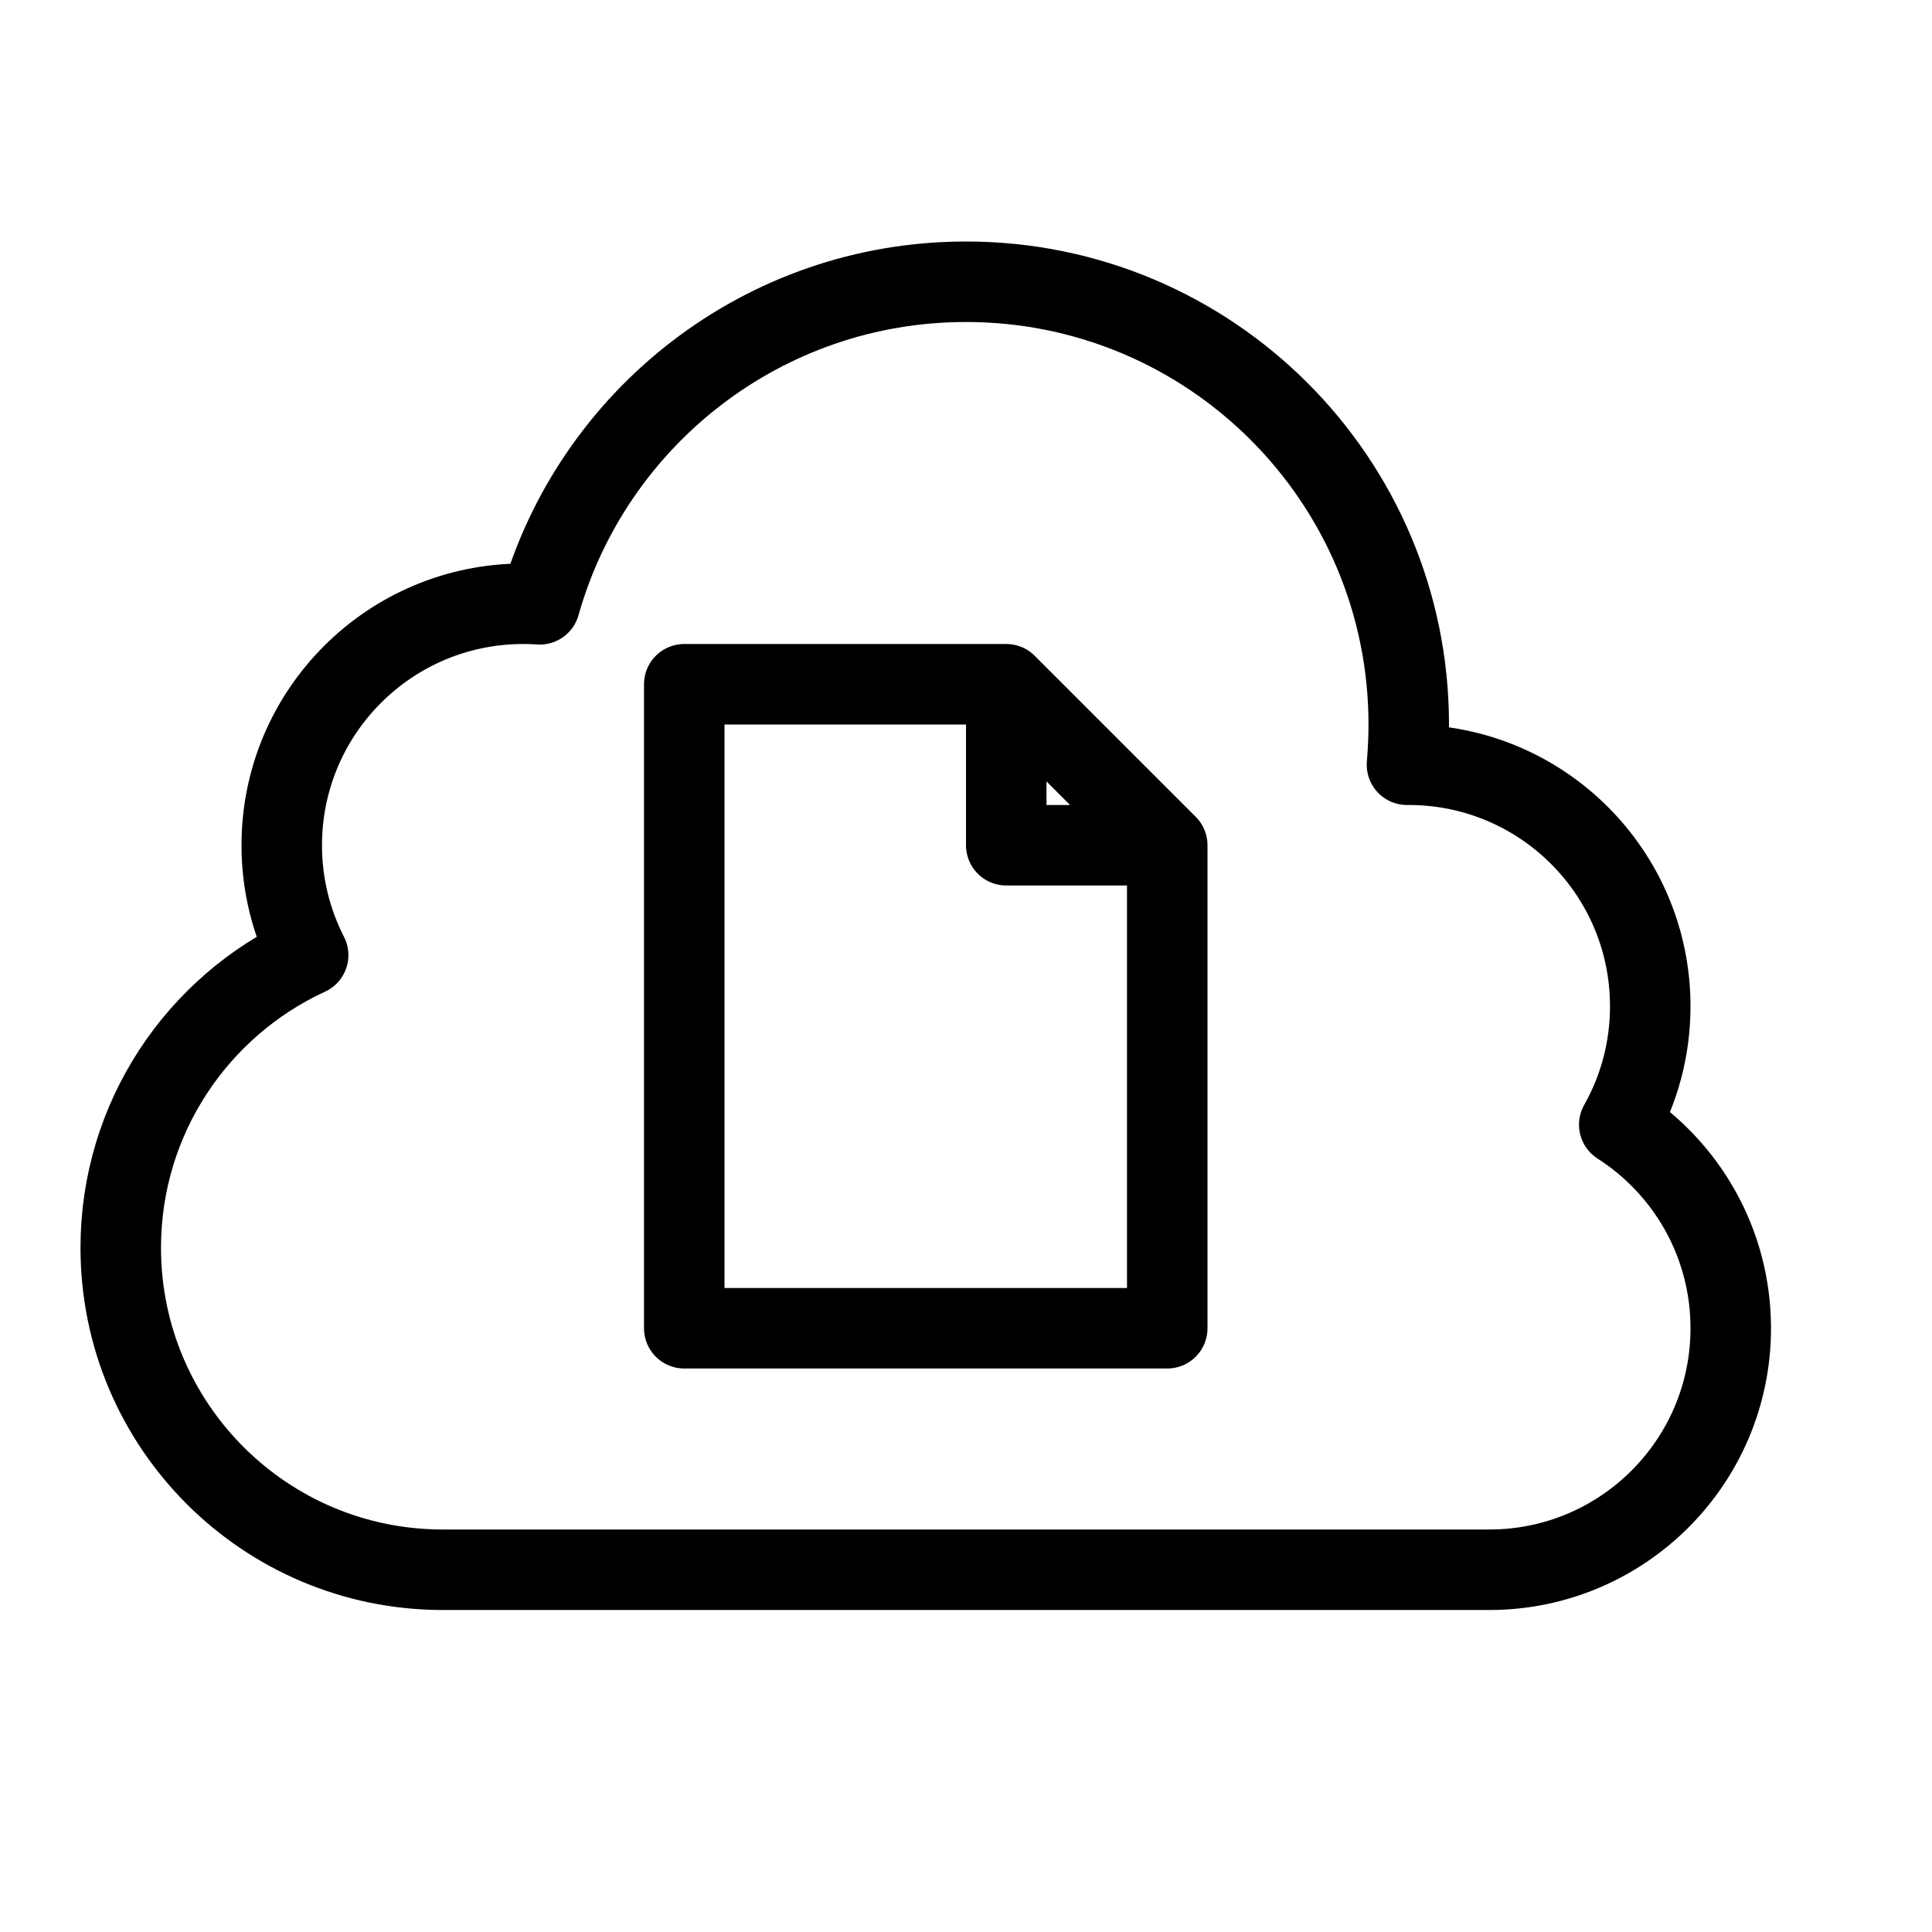 <svg height="24" viewBox="0 0 24 24" width="24" xmlns="http://www.w3.org/2000/svg"><path d="m8.5 8.5v8h6v-6l-2-2zm4 0v2h2m-9 9c-2.209 0-4-1.791-4-4 0-1.612.954-3.002 2.328-3.635-.21-.41-.328-.874-.328-1.365 0-1.657 1.343-3 3-3 .069 0 .137.002.205.007.651-2.312 2.775-4.007 5.295-4.007 3.038 0 5.5 2.462 5.5 5.5 0 .169-.008.335-.022.5.007-0.0.015-0.0.022-0 1.657 0 3 1.343 3 3 0 .535-.14 1.037-.385 1.471.833.533 1.385 1.466 1.385 2.529 0 1.657-1.343 3-3 3z" fill="none" stroke="#000" stroke-linecap="round" stroke-linejoin="round"/></svg>